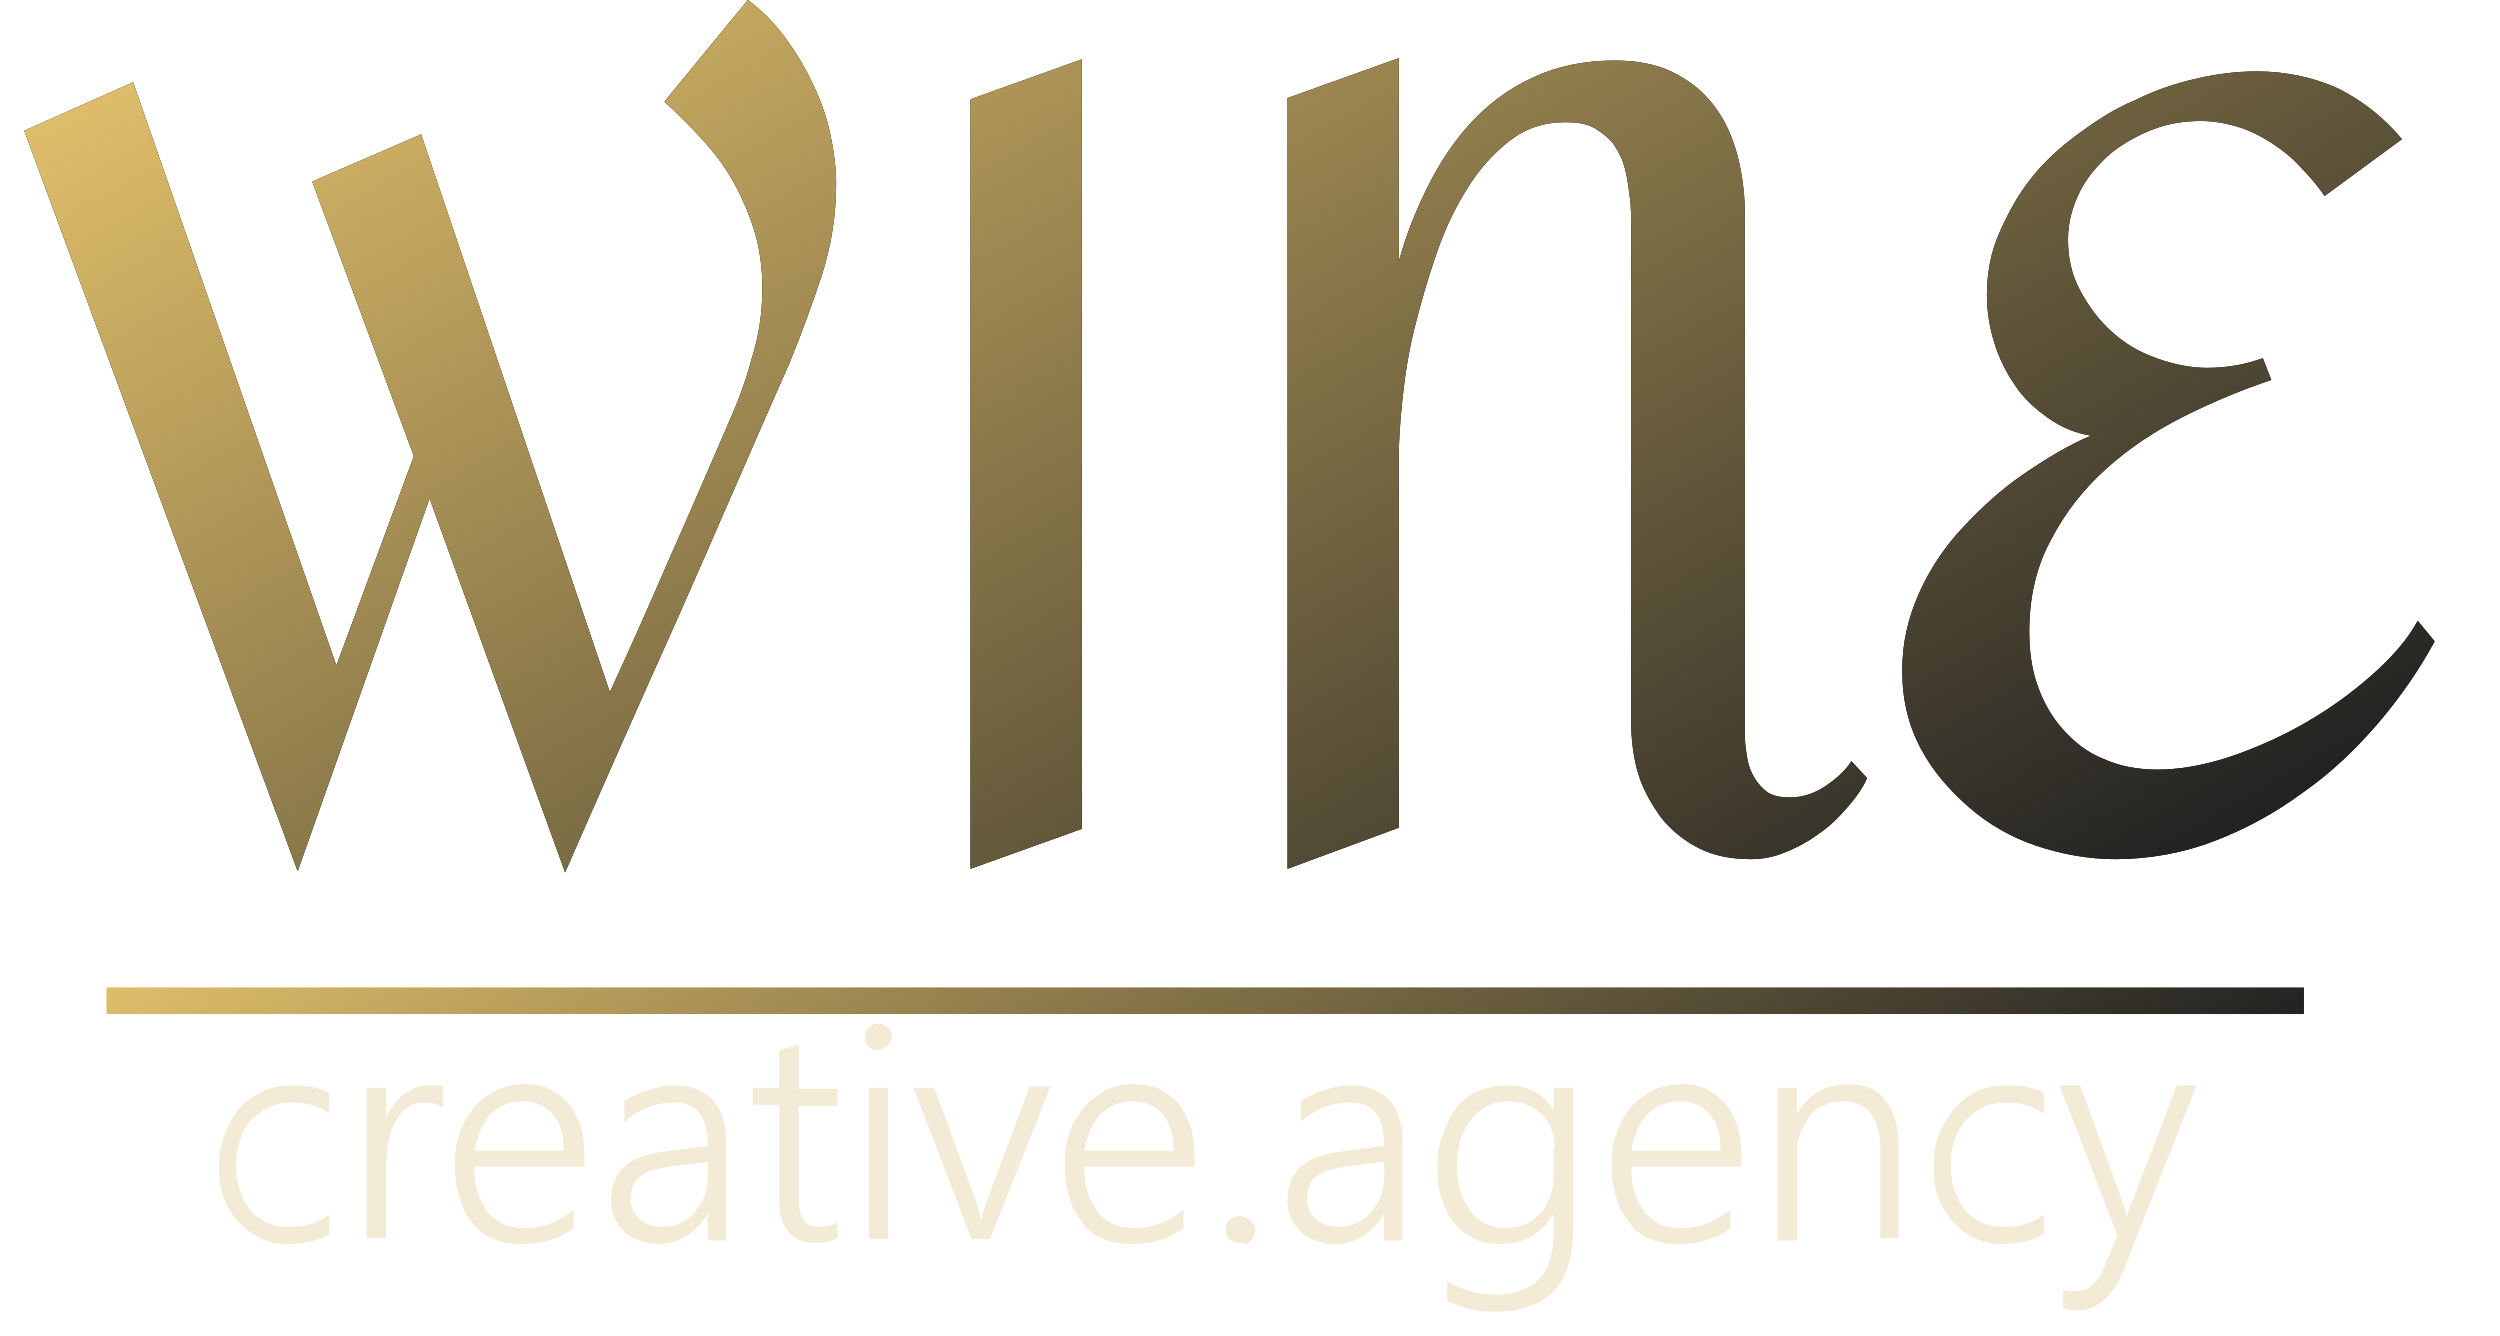 <?xml version="1.0" encoding="utf-8"?>
<!-- Generator: Adobe Illustrator 20.0.0, SVG Export Plug-In . SVG Version: 6.00 Build 0)  -->
<svg version="1.1" id="Layer_1" xmlns="http://www.w3.org/2000/svg" xmlns:xlink="http://www.w3.org/1999/xlink" x="0px" y="0px"
	 viewBox="0 0 206.6 110.4" style="enable-background:new 0 0 206.6 110.4;" xml:space="preserve">
<style type="text/css">
	.st0{fill:url(#SVGID_1_);}
	.st1{fill:url(#SVGID_2_);}
	.st2{fill:url(#SVGID_3_);}
	.st3{fill:url(#SVGID_4_);}
	.st4{fill:url(#SVGID_5_);}
	.st5{opacity:0.3;}
	.st6{fill:#D3B97D;}
	.st7{opacity:0.36;}
	.st8{fill:#DFBE6A;}
</style>
<g>
	<g>
		<path d="M24.6,72L2,10.8l9-4l16.8,48.2l6.4-17.3l-8.4-22.7l9-3.9l15.6,46.1c1.7-3.7,3.3-7.3,4.9-11c1.6-3.6,3.2-7.3,4.8-11
			c0.8-1.8,1.5-3.6,2-5.5c0.6-1.9,0.9-3.8,0.9-5.9c0-1.6-0.2-3.1-0.6-4.5c-0.4-1.4-1-2.8-1.7-4.1c-0.7-1.3-1.6-2.5-2.6-3.6
			c-1-1.1-2.1-2.2-3.2-3.2L61.8,0c1.1,0.8,2.1,1.8,3,3c0.9,1.2,1.7,2.5,2.3,3.8c0.7,1.4,1.2,2.8,1.5,4.2s0.5,2.8,0.5,4.2
			c0,2.6-0.4,5.1-1.2,7.6c-0.8,2.4-1.7,4.9-2.7,7.3c-3.1,7-6.1,14-9.2,21c-3.1,6.9-6.2,13.9-9.3,21L35.5,41.2L24.6,72z"/>
		<path d="M89.4,68.5l-9.2,3.3V8.2l9.2-3.3V68.5z"/>
		<path d="M154.3,64.3c-0.4,0.9-1,1.7-1.7,2.5c-0.7,0.8-1.4,1.5-2.3,2.1c-0.8,0.6-1.7,1.1-2.7,1.5c-0.9,0.4-1.9,0.6-2.9,0.6
			c-1.7,0-3.1-0.3-4.3-0.9c-1.2-0.6-2.3-1.5-3.1-2.5c-0.8-1.1-1.5-2.3-1.9-3.6s-0.6-2.8-0.6-4.3V21.2c0-0.7,0-1.5,0-2.3
			c0-0.8,0-1.7-0.1-2.5c-0.1-0.8-0.2-1.6-0.4-2.4s-0.5-1.4-0.9-2c-0.4-0.6-1-1-1.6-1.4c-0.7-0.4-1.5-0.5-2.5-0.5
			c-1.7,0-3.2,0.5-4.5,1.5c-1.3,1-2.5,2.3-3.5,3.9c-1,1.6-1.9,3.4-2.6,5.5c-0.7,2-1.3,4.1-1.8,6.1c-0.5,2-0.8,4-1,5.9
			c-0.2,1.9-0.3,3.4-0.3,4.7v30.7l-9.2,3.4V8.1l9.2-3.3v16.8c0.6-2.2,1.4-4.2,2.4-6.2c1-2,2.2-3.8,3.6-5.3c1.4-1.5,3.1-2.8,5.1-3.7
			c1.9-0.9,4.2-1.4,6.7-1.4c1.9,0,3.5,0.3,4.9,1c1.4,0.7,2.5,1.6,3.4,2.8c0.9,1.2,1.5,2.6,1.9,4.1c0.4,1.6,0.6,3.2,0.6,4.9v43.1
			c0,0.6,0.1,1.2,0.2,1.8c0.1,0.6,0.3,1.1,0.6,1.6c0.3,0.5,0.7,0.9,1.1,1.2c0.5,0.3,1.1,0.4,1.8,0.4c1,0,2-0.3,2.9-0.9
			c0.9-0.6,1.7-1.3,2.2-2.1L154.3,64.3z"/>
		<path d="M201.2,53c-1.3,2.4-2.9,4.7-4.7,6.8c-1.9,2.2-3.9,4.1-6.2,5.7c-2.3,1.7-4.7,3-7.3,4c-2.6,1-5.4,1.5-8.2,1.5
			c-2.2,0-4.4-0.4-6.5-1.1s-4-1.8-5.6-3.2c-1.6-1.4-3-3-4-4.9c-1-1.9-1.5-4-1.5-6.4c0-2.3,0.5-4.4,1.4-6.4c0.9-2,2.1-3.8,3.6-5.4
			c1.5-1.6,3.1-3.1,5-4.4c1.9-1.3,3.7-2.4,5.6-3.2c-1.3-0.2-2.5-0.7-3.6-1.5s-2-1.6-2.7-2.7c-0.7-1-1.3-2.2-1.7-3.5
			c-0.4-1.3-0.6-2.6-0.6-3.9c0-1.8,0.3-3.5,1-5.1c0.7-1.6,1.5-3.1,2.6-4.5c1.1-1.4,2.4-2.6,3.9-3.7c1.5-1.1,3-2.1,4.7-2.8
			c1.6-0.8,3.3-1.4,5.1-1.8c1.7-0.4,3.4-0.6,5-0.6c2.4,0,4.7,0.5,6.7,1.4c2,1,3.8,2.4,5.3,4.2l-6.4,4.7c-0.6-0.9-1.3-1.7-2-2.4
			c-0.7-0.8-1.5-1.4-2.4-2c-0.8-0.5-1.7-1-2.7-1.3c-1-0.3-2-0.5-3.1-0.5c-1.4,0-2.7,0.2-4,0.7c-1.3,0.5-2.5,1.2-3.5,2
			c-1,0.9-1.9,1.9-2.5,3.1c-0.6,1.2-1,2.5-1,4c0,1.5,0.3,2.9,1,4.2c0.7,1.3,1.5,2.4,2.6,3.4s2.3,1.7,3.7,2.2
			c1.4,0.5,2.8,0.8,4.2,0.8c1.7,0,3.2-0.3,4.6-0.8l0.7,1.8c-2.4,0.8-4.8,1.8-7.2,3c-2.4,1.2-4.5,2.6-6.4,4.3
			c-1.9,1.7-3.4,3.6-4.6,5.9c-1.2,2.2-1.8,4.7-1.8,7.6c0,1.6,0.2,3.1,0.7,4.5c0.5,1.4,1.2,2.6,2.1,3.6c0.9,1,2,1.9,3.3,2.4
			c1.3,0.6,2.8,0.9,4.5,0.9c1.7,0,3.6-0.3,5.8-1c2.1-0.7,4.2-1.6,6.3-2.8s3.9-2.5,5.6-4c1.7-1.5,3-3,3.8-4.5L201.2,53z"/>
	</g>
	<g>
		
			<linearGradient id="SVGID_1_" gradientUnits="userSpaceOnUse" x1="107.215" y1="142.886" x2="36.319" y2="20.09" gradientTransform="matrix(1 0 0 1 34.379 -49)">
			<stop  offset="0" style="stop-color:#222222"/>
			<stop  offset="1" style="stop-color:#DFBE6A"/>
		</linearGradient>
		<path class="st0" d="M24.6,72L2,10.8l9-4l16.8,48.2l6.4-17.3l-8.4-22.7l9-3.9l15.6,46.1c1.7-3.7,3.3-7.3,4.9-11
			c1.6-3.6,3.2-7.3,4.8-11c0.8-1.8,1.5-3.6,2-5.5c0.6-1.9,0.9-3.8,0.9-5.9c0-1.6-0.2-3.1-0.6-4.5c-0.4-1.4-1-2.8-1.7-4.1
			c-0.7-1.3-1.6-2.5-2.6-3.6c-1-1.1-2.1-2.2-3.2-3.2L61.8,0c1.1,0.8,2.1,1.8,3,3c0.9,1.2,1.7,2.5,2.3,3.8c0.7,1.4,1.2,2.8,1.5,4.2
			s0.5,2.8,0.5,4.2c0,2.6-0.4,5.1-1.2,7.6c-0.8,2.4-1.7,4.9-2.7,7.3c-3.1,7-6.1,14-9.2,21c-3.1,6.9-6.2,13.9-9.3,21L35.5,41.2
			L24.6,72z"/>
		
			<linearGradient id="SVGID_2_" gradientUnits="userSpaceOnUse" x1="107.215" y1="142.886" x2="36.319" y2="20.09" gradientTransform="matrix(1 0 0 1 34.379 -49)">
			<stop  offset="0" style="stop-color:#222222"/>
			<stop  offset="1" style="stop-color:#DFBE6A"/>
		</linearGradient>
		<path class="st1" d="M89.4,68.5l-9.2,3.3V8.2l9.2-3.3V68.5z"/>
		
			<linearGradient id="SVGID_3_" gradientUnits="userSpaceOnUse" x1="107.215" y1="142.886" x2="36.319" y2="20.09" gradientTransform="matrix(1 0 0 1 34.379 -49)">
			<stop  offset="0" style="stop-color:#222222"/>
			<stop  offset="1" style="stop-color:#DFBE6A"/>
		</linearGradient>
		<path class="st2" d="M154.3,64.3c-0.4,0.9-1,1.7-1.7,2.5c-0.7,0.8-1.4,1.5-2.3,2.1c-0.8,0.6-1.7,1.1-2.7,1.5
			c-0.9,0.4-1.9,0.6-2.9,0.6c-1.7,0-3.1-0.3-4.3-0.9c-1.2-0.6-2.3-1.5-3.1-2.5c-0.8-1.1-1.5-2.3-1.9-3.6s-0.6-2.8-0.6-4.3V21.2
			c0-0.7,0-1.5,0-2.3c0-0.8,0-1.7-0.1-2.5c-0.1-0.8-0.2-1.6-0.4-2.4s-0.5-1.4-0.9-2c-0.4-0.6-1-1-1.6-1.4c-0.7-0.4-1.5-0.5-2.5-0.5
			c-1.7,0-3.2,0.5-4.5,1.5c-1.3,1-2.5,2.3-3.5,3.9c-1,1.6-1.9,3.4-2.6,5.5c-0.7,2-1.3,4.1-1.8,6.1c-0.5,2-0.8,4-1,5.9
			c-0.2,1.9-0.3,3.4-0.3,4.7v30.7l-9.2,3.4V8.1l9.2-3.3v16.8c0.6-2.2,1.4-4.2,2.4-6.2c1-2,2.2-3.8,3.6-5.3c1.4-1.5,3.1-2.8,5.1-3.7
			c1.9-0.9,4.2-1.4,6.7-1.4c1.9,0,3.5,0.3,4.9,1c1.4,0.7,2.5,1.6,3.4,2.8c0.9,1.2,1.5,2.6,1.9,4.1c0.4,1.6,0.6,3.2,0.6,4.9v43.1
			c0,0.6,0.1,1.2,0.2,1.8c0.1,0.6,0.3,1.1,0.6,1.6c0.3,0.5,0.7,0.9,1.1,1.2c0.5,0.3,1.1,0.4,1.8,0.4c1,0,2-0.3,2.9-0.9
			c0.9-0.6,1.7-1.3,2.2-2.1L154.3,64.3z"/>
		
			<linearGradient id="SVGID_4_" gradientUnits="userSpaceOnUse" x1="107.215" y1="142.886" x2="36.319" y2="20.09" gradientTransform="matrix(1 0 0 1 34.379 -49)">
			<stop  offset="0" style="stop-color:#222222"/>
			<stop  offset="1" style="stop-color:#DFBE6A"/>
		</linearGradient>
		<path class="st3" d="M201.2,53c-1.3,2.4-2.9,4.7-4.7,6.8c-1.9,2.2-3.9,4.1-6.2,5.7c-2.3,1.7-4.7,3-7.3,4c-2.6,1-5.4,1.5-8.2,1.5
			c-2.2,0-4.4-0.4-6.5-1.1s-4-1.8-5.6-3.2c-1.6-1.4-3-3-4-4.9c-1-1.9-1.5-4-1.5-6.4c0-2.3,0.5-4.4,1.4-6.4c0.9-2,2.1-3.8,3.6-5.4
			c1.5-1.6,3.1-3.1,5-4.4c1.9-1.3,3.7-2.4,5.6-3.2c-1.3-0.2-2.5-0.7-3.6-1.5s-2-1.6-2.7-2.7c-0.7-1-1.3-2.2-1.7-3.5
			c-0.4-1.3-0.6-2.6-0.6-3.9c0-1.8,0.3-3.5,1-5.1c0.7-1.6,1.5-3.1,2.6-4.5c1.1-1.4,2.4-2.6,3.9-3.7c1.5-1.1,3-2.1,4.7-2.8
			c1.6-0.8,3.3-1.4,5.1-1.8c1.7-0.4,3.4-0.6,5-0.6c2.4,0,4.7,0.5,6.7,1.4c2,1,3.8,2.4,5.3,4.2l-6.4,4.7c-0.6-0.9-1.3-1.7-2-2.4
			c-0.7-0.8-1.5-1.4-2.4-2c-0.8-0.5-1.7-1-2.7-1.3c-1-0.3-2-0.5-3.1-0.5c-1.4,0-2.7,0.2-4,0.7c-1.3,0.5-2.5,1.2-3.5,2
			c-1,0.9-1.9,1.9-2.5,3.1c-0.6,1.2-1,2.5-1,4c0,1.5,0.3,2.9,1,4.2c0.7,1.3,1.5,2.4,2.6,3.4s2.3,1.7,3.7,2.2
			c1.4,0.5,2.8,0.8,4.2,0.8c1.7,0,3.2-0.3,4.6-0.8l0.7,1.8c-2.4,0.8-4.8,1.8-7.2,3c-2.4,1.2-4.5,2.6-6.4,4.3
			c-1.9,1.7-3.4,3.6-4.6,5.9c-1.2,2.2-1.8,4.7-1.8,7.6c0,1.6,0.2,3.1,0.7,4.5c0.5,1.4,1.2,2.6,2.1,3.6c0.9,1,2,1.9,3.3,2.4
			c1.3,0.6,2.8,0.9,4.5,0.9c1.7,0,3.6-0.3,5.8-1c2.1-0.7,4.2-1.6,6.3-2.8s3.9-2.5,5.6-4c1.7-1.5,3-3,3.8-4.5L201.2,53z"/>
	</g>
</g>
<linearGradient id="SVGID_5_" gradientUnits="userSpaceOnUse" x1="122.792" y1="122.784" x2="76.448" y2="42.514">
	<stop  offset="0" style="stop-color:#222222"/>
	<stop  offset="1" style="stop-color:#DFBE6A"/>
</linearGradient>
<rect x="8.8" y="81.6" class="st4" width="181.6" height="2.2"/>
<g class="st5">
	<g>
		<path class="st6" d="M27.3,101.9c-0.9,0.6-2.1,0.9-3.4,0.9c-0.9,0-1.7-0.1-2.4-0.5c-0.7-0.3-1.3-0.8-1.8-1.3
			c-0.5-0.6-0.9-1.2-1.2-2c-0.3-0.8-0.4-1.6-0.4-2.5c0-0.9,0.1-1.8,0.4-2.6c0.3-0.8,0.7-1.5,1.2-2.2c0.5-0.6,1.2-1.1,2-1.5
			c0.8-0.4,1.7-0.5,2.7-0.5c1,0,2,0.2,2.8,0.6v1.7c-0.9-0.6-1.9-0.9-3-0.9c-0.7,0-1.4,0.1-2,0.4c-0.6,0.3-1.1,0.7-1.5,1.1
			c-0.4,0.5-0.7,1-0.9,1.7c-0.2,0.6-0.3,1.3-0.3,2.1c0,0.7,0.1,1.3,0.3,1.9c0.2,0.6,0.4,1.1,0.8,1.6c0.4,0.5,0.8,0.8,1.4,1.1
			c0.6,0.3,1.2,0.4,2,0.4c1.2,0,2.2-0.3,3.2-1V101.9z"/>
		<path class="st6" d="M36.5,91.5c-0.4-0.3-0.8-0.4-1.4-0.4c-0.4,0-0.8,0.1-1.1,0.2c-0.3,0.2-0.6,0.4-0.8,0.6
			c-0.2,0.3-0.4,0.6-0.6,0.9c-0.2,0.4-0.3,0.7-0.4,1.1c-0.1,0.4-0.2,0.8-0.2,1.2c0,0.4-0.1,0.8-0.1,1.1v6.1h-1.6V89.9h1.6v2.7h0
			c0.1-0.5,0.3-0.9,0.6-1.2c0.2-0.4,0.5-0.7,0.8-0.9s0.6-0.4,1-0.6c0.3-0.1,0.7-0.2,1.1-0.2c0.3,0,0.5,0,0.7,0
			c0.2,0,0.4,0.1,0.5,0.1V91.5z"/>
		<path class="st6" d="M39.2,96.5c0,0.8,0.1,1.5,0.3,2.1s0.5,1.1,0.8,1.6c0.4,0.4,0.8,0.7,1.3,1c0.5,0.2,1.1,0.3,1.8,0.3
			c1.4,0,2.7-0.5,4-1.5v1.5c-1.2,0.9-2.6,1.3-4.3,1.3c-0.8,0-1.6-0.1-2.3-0.4s-1.3-0.7-1.7-1.3c-0.5-0.6-0.9-1.2-1.1-2.1
			c-0.3-0.8-0.4-1.7-0.4-2.8c0-0.9,0.1-1.8,0.4-2.6c0.3-0.8,0.7-1.5,1.2-2.1c0.5-0.6,1.1-1,1.8-1.4c0.7-0.3,1.4-0.5,2.3-0.5
			c0.8,0,1.5,0.1,2.1,0.4c0.6,0.3,1.1,0.7,1.6,1.2c0.4,0.5,0.7,1.2,1,1.9c0.2,0.7,0.3,1.6,0.3,2.5v0.8H39.2z M46.6,95.1
			c0-1.3-0.3-2.3-0.9-3c-0.6-0.7-1.4-1.1-2.5-1.1c-0.5,0-1,0.1-1.5,0.3c-0.5,0.2-0.8,0.5-1.2,0.8c-0.3,0.4-0.6,0.8-0.8,1.3
			c-0.2,0.5-0.4,1.1-0.5,1.7H46.6z"/>
		<path class="st6" d="M58.5,102.4v-2.2h0c-0.4,0.8-1,1.4-1.7,1.9c-0.7,0.4-1.5,0.7-2.4,0.7c-0.6,0-1.1-0.1-1.6-0.3
			c-0.5-0.2-0.9-0.4-1.2-0.7c-0.3-0.3-0.6-0.7-0.8-1.1c-0.2-0.4-0.3-0.9-0.3-1.5c0-1.1,0.3-2,1-2.7c0.7-0.7,1.8-1.1,3.2-1.3l3.8-0.5
			c0-2.4-0.9-3.6-2.8-3.6c-1.5,0-2.8,0.5-4.1,1.6v-1.7c0.3-0.2,0.6-0.4,0.9-0.5c0.3-0.2,0.7-0.3,1-0.4c0.4-0.1,0.7-0.2,1.1-0.3
			c0.4-0.1,0.8-0.1,1.1-0.1c1.4,0,2.4,0.4,3.2,1.2c0.7,0.8,1.1,1.9,1.1,3.5v8.1H58.5z M55.3,96.4c-0.6,0.1-1,0.2-1.4,0.3
			c-0.4,0.1-0.7,0.3-1,0.5c-0.3,0.2-0.5,0.5-0.6,0.8c-0.1,0.3-0.2,0.7-0.2,1.1c0,0.3,0.1,0.6,0.2,0.9c0.1,0.3,0.3,0.5,0.5,0.7
			c0.2,0.2,0.5,0.4,0.8,0.5c0.3,0.1,0.7,0.2,1.1,0.2c0.6,0,1.1-0.1,1.5-0.3s0.9-0.5,1.2-0.9c0.3-0.4,0.6-0.8,0.8-1.3
			c0.2-0.5,0.3-1.1,0.3-1.7v-1.2L55.3,96.4z"/>
		<path class="st6" d="M69.2,102.3c-0.5,0.3-1.1,0.4-1.8,0.4c-2,0-3-1.2-3-3.5v-7.9h-2.2v-1.4h2.2v-3.1l1.6-0.5v3.7h3.2v1.4H66V99
			c0,0.8,0.1,1.5,0.4,1.8c0.3,0.4,0.7,0.6,1.4,0.6c0.5,0,1-0.1,1.4-0.4V102.3z"/>
		<path class="st6" d="M72.6,86.8c-0.3,0-0.6-0.1-0.8-0.3c-0.2-0.2-0.3-0.5-0.3-0.8c0-0.3,0.1-0.6,0.3-0.8c0.2-0.2,0.5-0.3,0.8-0.3
			c0.2,0,0.3,0,0.4,0.1c0.1,0.1,0.3,0.1,0.4,0.2c0.1,0.1,0.2,0.2,0.2,0.3c0.1,0.1,0.1,0.3,0.1,0.4c0,0.2,0,0.3-0.1,0.4
			c-0.1,0.1-0.1,0.3-0.2,0.4c-0.1,0.1-0.2,0.2-0.4,0.2C72.9,86.7,72.7,86.8,72.6,86.8z M71.8,102.4V89.9h1.6v12.5H71.8z"/>
		<path class="st6" d="M81.8,102.4h-1.5l-4.8-12.5h1.7l3.5,9.5c0.2,0.6,0.3,1.1,0.4,1.5h0c0.1-0.6,0.2-1.1,0.4-1.5l3.6-9.6h1.7
			L81.8,102.4z"/>
		<path class="st6" d="M89.6,96.5c0,0.8,0.1,1.5,0.3,2.1s0.5,1.1,0.8,1.6c0.4,0.4,0.8,0.7,1.3,1c0.5,0.2,1.1,0.3,1.8,0.3
			c1.4,0,2.7-0.5,4-1.5v1.5c-1.2,0.9-2.6,1.3-4.3,1.3c-0.8,0-1.6-0.1-2.3-0.4s-1.3-0.7-1.7-1.3s-0.9-1.2-1.1-2.1
			c-0.3-0.8-0.4-1.7-0.4-2.8c0-0.9,0.1-1.8,0.4-2.6s0.7-1.5,1.2-2.1c0.5-0.6,1.1-1,1.8-1.4c0.7-0.3,1.4-0.5,2.3-0.5
			c0.8,0,1.5,0.1,2.1,0.4c0.6,0.3,1.1,0.7,1.6,1.2c0.4,0.5,0.7,1.2,1,1.9c0.2,0.7,0.3,1.6,0.3,2.5v0.8H89.6z M97,95.1
			c0-1.3-0.3-2.3-0.9-3c-0.6-0.7-1.4-1.1-2.5-1.1c-0.5,0-1,0.1-1.5,0.3c-0.5,0.2-0.8,0.5-1.2,0.8c-0.3,0.4-0.6,0.8-0.8,1.3
			c-0.2,0.5-0.4,1.1-0.5,1.7H97z"/>
		<path class="st6" d="M102.4,102.7c-0.3,0-0.6-0.1-0.8-0.3s-0.3-0.5-0.3-0.8c0-0.3,0.1-0.6,0.3-0.8c0.2-0.2,0.5-0.3,0.8-0.3
			c0.2,0,0.3,0,0.5,0.1c0.1,0.1,0.3,0.1,0.4,0.2c0.1,0.1,0.2,0.2,0.3,0.4c0.1,0.1,0.1,0.3,0.1,0.5c0,0.2,0,0.3-0.1,0.5
			c-0.1,0.1-0.2,0.3-0.3,0.4s-0.2,0.2-0.4,0.3C102.8,102.6,102.6,102.7,102.4,102.7z"/>
		<path class="st6" d="M114.4,102.4v-2.2h0c-0.4,0.8-1,1.4-1.7,1.9s-1.5,0.7-2.4,0.7c-0.6,0-1.1-0.1-1.6-0.3
			c-0.5-0.2-0.9-0.4-1.2-0.7s-0.6-0.7-0.8-1.1c-0.2-0.4-0.3-0.9-0.3-1.5c0-1.1,0.3-2,1-2.7c0.7-0.7,1.8-1.1,3.2-1.3l3.8-0.5
			c0-2.4-0.9-3.6-2.8-3.6c-1.5,0-2.8,0.5-4.1,1.6v-1.7c0.3-0.2,0.6-0.4,0.9-0.5c0.3-0.2,0.7-0.3,1-0.4c0.4-0.1,0.7-0.2,1.1-0.3
			c0.4-0.1,0.8-0.1,1.1-0.1c1.4,0,2.4,0.4,3.2,1.2c0.7,0.8,1.1,1.9,1.1,3.5v8.1H114.4z M111.2,96.4c-0.6,0.1-1,0.2-1.4,0.3
			c-0.4,0.1-0.7,0.3-1,0.5c-0.3,0.2-0.5,0.5-0.6,0.8c-0.1,0.3-0.2,0.7-0.2,1.1c0,0.3,0.1,0.6,0.2,0.9s0.3,0.5,0.5,0.7
			c0.2,0.2,0.5,0.4,0.8,0.5c0.3,0.1,0.7,0.2,1.1,0.2c0.6,0,1.1-0.1,1.5-0.3s0.9-0.5,1.2-0.9s0.6-0.8,0.8-1.3
			c0.2-0.5,0.3-1.1,0.3-1.7v-1.2L111.2,96.4z"/>
		<path class="st6" d="M130,101.5c0,2.3-0.5,4-1.6,5.2c-1.1,1.1-2.7,1.7-4.9,1.7c-1.4,0-2.7-0.3-3.9-0.9v-1.6
			c1.4,0.8,2.7,1.1,3.9,1.1c3.3,0,4.9-1.7,4.9-5.2v-1.5h0c-1,1.6-2.4,2.5-4.4,2.5c-0.8,0-1.5-0.1-2.1-0.4c-0.6-0.3-1.2-0.7-1.6-1.2
			c-0.5-0.5-0.8-1.2-1.1-2c-0.3-0.8-0.4-1.6-0.4-2.6c0-1,0.1-2,0.4-2.8c0.3-0.8,0.7-1.6,1.1-2.2c0.5-0.6,1.1-1.1,1.8-1.4
			c0.7-0.3,1.5-0.5,2.4-0.5c1.8,0,3.1,0.7,3.9,2.1h0v-1.9h1.6V101.5z M128.5,94.8c0-0.5-0.1-1-0.3-1.5c-0.2-0.5-0.4-0.9-0.8-1.2
			c-0.3-0.3-0.7-0.6-1.2-0.8c-0.5-0.2-1-0.3-1.5-0.3c-0.7,0-1.2,0.1-1.8,0.4c-0.5,0.3-1,0.6-1.3,1.1c-0.4,0.5-0.7,1-0.9,1.7
			c-0.2,0.7-0.3,1.4-0.3,2.2c0,0.8,0.1,1.5,0.3,2.1s0.5,1.1,0.8,1.6c0.3,0.4,0.8,0.8,1.2,1c0.5,0.2,1,0.4,1.6,0.4
			c0.6,0,1.2-0.1,1.7-0.3c0.5-0.2,0.9-0.5,1.3-0.9c0.4-0.4,0.6-0.9,0.8-1.4c0.2-0.5,0.3-1.1,0.3-1.7V94.8z"/>
		<path class="st6" d="M134.8,96.5c0,0.8,0.1,1.5,0.3,2.1s0.5,1.1,0.8,1.6c0.4,0.4,0.8,0.7,1.3,1c0.5,0.2,1.1,0.3,1.8,0.3
			c1.4,0,2.7-0.5,4-1.5v1.5c-1.2,0.9-2.6,1.3-4.3,1.3c-0.8,0-1.6-0.1-2.3-0.4s-1.3-0.7-1.7-1.3s-0.9-1.2-1.1-2.1
			c-0.3-0.8-0.4-1.7-0.4-2.8c0-0.9,0.1-1.8,0.4-2.6s0.7-1.5,1.2-2.1c0.5-0.6,1.1-1,1.8-1.4c0.7-0.3,1.4-0.5,2.3-0.5
			c0.8,0,1.5,0.1,2.1,0.4c0.6,0.3,1.1,0.7,1.6,1.2c0.4,0.5,0.7,1.2,1,1.9c0.2,0.7,0.3,1.6,0.3,2.5v0.8H134.8z M142.2,95.1
			c0-1.3-0.3-2.3-0.9-3c-0.6-0.7-1.4-1.1-2.5-1.1c-0.5,0-1,0.1-1.5,0.3c-0.5,0.2-0.8,0.5-1.2,0.8c-0.3,0.4-0.6,0.8-0.8,1.3
			c-0.2,0.5-0.4,1.1-0.5,1.7H142.2z"/>
		<path class="st6" d="M155.4,102.4v-7.2c0-2.8-1-4.2-3.1-4.2c-0.5,0-1,0.1-1.5,0.3s-0.9,0.5-1.2,0.9c-0.3,0.4-0.6,0.8-0.8,1.4
			c-0.2,0.5-0.3,1.1-0.3,1.7v7.2h-1.6V89.9h1.6v2.2h0c0.9-1.6,2.3-2.5,4.2-2.5c1.4,0,2.4,0.4,3.1,1.3c0.7,0.9,1.1,2.2,1.1,3.8v7.6
			H155.4z"/>
		<path class="st6" d="M169,101.9c-0.9,0.6-2.1,0.9-3.4,0.9c-0.9,0-1.7-0.1-2.4-0.5c-0.7-0.3-1.3-0.8-1.8-1.3
			c-0.5-0.6-0.9-1.2-1.2-2c-0.3-0.8-0.4-1.6-0.4-2.5c0-0.9,0.1-1.8,0.4-2.6c0.3-0.8,0.7-1.5,1.2-2.2c0.5-0.6,1.2-1.1,2-1.5
			c0.8-0.4,1.7-0.5,2.7-0.5c1,0,2,0.2,2.8,0.6v1.7c-0.9-0.6-1.9-0.9-3-0.9c-0.7,0-1.4,0.1-2,0.4c-0.6,0.3-1.1,0.7-1.5,1.1
			c-0.4,0.5-0.7,1-0.9,1.7c-0.2,0.6-0.3,1.3-0.3,2.1c0,0.7,0.1,1.3,0.3,1.9c0.2,0.6,0.4,1.1,0.8,1.6c0.4,0.5,0.8,0.8,1.4,1.1
			s1.2,0.4,2,0.4c1.2,0,2.2-0.3,3.2-1V101.9z"/>
		<path class="st6" d="M175.6,104.7c-0.5,1.2-1,2.1-1.7,2.7s-1.4,0.9-2.3,0.9c-0.4,0-0.8-0.1-1.1-0.2v-1.5c0.2,0.1,0.4,0.1,0.5,0.1
			c0.2,0,0.4,0,0.6,0c0.5,0,1-0.2,1.3-0.5c0.4-0.3,0.7-0.8,1-1.5l1.1-2.6l-4.8-12.4h1.7l3.6,9.9c0,0.1,0.1,0.3,0.1,0.4
			c0,0.2,0.1,0.3,0.1,0.5h0.1c0-0.1,0.1-0.3,0.1-0.4c0-0.1,0.1-0.3,0.2-0.5l3.8-9.9h1.6L175.6,104.7z"/>
	</g>
	<g class="st7">
		<path class="st8" d="M27.3,101.9c-0.9,0.6-2.1,0.9-3.4,0.9c-0.9,0-1.7-0.1-2.4-0.5c-0.7-0.3-1.3-0.8-1.8-1.3
			c-0.5-0.6-0.9-1.2-1.2-2c-0.3-0.8-0.4-1.6-0.4-2.5c0-0.9,0.1-1.8,0.4-2.6c0.3-0.8,0.7-1.5,1.2-2.2c0.5-0.6,1.2-1.1,2-1.5
			c0.8-0.4,1.7-0.5,2.7-0.5c1,0,2,0.2,2.8,0.6v1.7c-0.9-0.6-1.9-0.9-3-0.9c-0.7,0-1.4,0.1-2,0.4c-0.6,0.3-1.1,0.7-1.5,1.1
			c-0.4,0.5-0.7,1-0.9,1.7c-0.2,0.6-0.3,1.3-0.3,2.1c0,0.7,0.1,1.3,0.3,1.9c0.2,0.6,0.4,1.1,0.8,1.6c0.4,0.5,0.8,0.8,1.4,1.1
			c0.6,0.3,1.2,0.4,2,0.4c1.2,0,2.2-0.3,3.2-1V101.9z"/>
		<path class="st8" d="M36.5,91.5c-0.4-0.3-0.8-0.4-1.4-0.4c-0.4,0-0.8,0.1-1.1,0.2c-0.3,0.2-0.6,0.4-0.8,0.6
			c-0.2,0.3-0.4,0.6-0.6,0.9c-0.2,0.4-0.3,0.7-0.4,1.1c-0.1,0.4-0.2,0.8-0.2,1.2c0,0.4-0.1,0.8-0.1,1.1v6.1h-1.6V89.9h1.6v2.7h0
			c0.1-0.5,0.3-0.9,0.6-1.2c0.2-0.4,0.5-0.7,0.8-0.9s0.6-0.4,1-0.6c0.3-0.1,0.7-0.2,1.1-0.2c0.3,0,0.5,0,0.7,0
			c0.2,0,0.4,0.1,0.5,0.1V91.5z"/>
		<path class="st8" d="M39.2,96.5c0,0.8,0.1,1.5,0.3,2.1s0.5,1.1,0.8,1.6c0.4,0.4,0.8,0.7,1.3,1c0.5,0.2,1.1,0.3,1.8,0.3
			c1.4,0,2.7-0.5,4-1.5v1.5c-1.2,0.9-2.6,1.3-4.3,1.3c-0.8,0-1.6-0.1-2.3-0.4s-1.3-0.7-1.7-1.3c-0.5-0.6-0.9-1.2-1.1-2.1
			c-0.3-0.8-0.4-1.7-0.4-2.8c0-0.9,0.1-1.8,0.4-2.6c0.3-0.8,0.7-1.5,1.2-2.1c0.5-0.6,1.1-1,1.8-1.4c0.7-0.3,1.4-0.5,2.3-0.5
			c0.8,0,1.5,0.1,2.1,0.4c0.6,0.3,1.1,0.7,1.6,1.2c0.4,0.5,0.7,1.2,1,1.9c0.2,0.7,0.3,1.6,0.3,2.5v0.8H39.2z M46.6,95.1
			c0-1.3-0.3-2.3-0.9-3c-0.6-0.7-1.4-1.1-2.5-1.1c-0.5,0-1,0.1-1.5,0.3c-0.5,0.2-0.8,0.5-1.2,0.8c-0.3,0.4-0.6,0.8-0.8,1.3
			c-0.2,0.5-0.4,1.1-0.5,1.7H46.6z"/>
		<path class="st8" d="M58.5,102.4v-2.2h0c-0.4,0.8-1,1.4-1.7,1.9c-0.7,0.4-1.5,0.7-2.4,0.7c-0.6,0-1.1-0.1-1.6-0.3
			c-0.5-0.2-0.9-0.4-1.2-0.7c-0.3-0.3-0.6-0.7-0.8-1.1c-0.2-0.4-0.3-0.9-0.3-1.5c0-1.1,0.3-2,1-2.7c0.7-0.7,1.8-1.1,3.2-1.3l3.8-0.5
			c0-2.4-0.9-3.6-2.8-3.6c-1.5,0-2.8,0.5-4.1,1.6v-1.7c0.3-0.2,0.6-0.4,0.9-0.5c0.3-0.2,0.7-0.3,1-0.4c0.4-0.1,0.7-0.2,1.1-0.3
			c0.4-0.1,0.8-0.1,1.1-0.1c1.4,0,2.4,0.4,3.2,1.2c0.7,0.8,1.1,1.9,1.1,3.5v8.1H58.5z M55.3,96.4c-0.6,0.1-1,0.2-1.4,0.3
			c-0.4,0.1-0.7,0.3-1,0.5c-0.3,0.2-0.5,0.5-0.6,0.8c-0.1,0.3-0.2,0.7-0.2,1.1c0,0.3,0.1,0.6,0.2,0.9c0.1,0.3,0.3,0.5,0.5,0.7
			c0.2,0.2,0.5,0.4,0.8,0.5c0.3,0.1,0.7,0.2,1.1,0.2c0.6,0,1.1-0.1,1.5-0.3s0.9-0.5,1.2-0.9c0.3-0.4,0.6-0.8,0.8-1.3
			c0.2-0.5,0.3-1.1,0.3-1.7v-1.2L55.3,96.4z"/>
		<path class="st8" d="M69.2,102.3c-0.5,0.3-1.1,0.4-1.8,0.4c-2,0-3-1.2-3-3.5v-7.9h-2.2v-1.4h2.2v-3.1l1.6-0.5v3.7h3.2v1.4H66V99
			c0,0.8,0.1,1.5,0.4,1.8c0.3,0.4,0.7,0.6,1.4,0.6c0.5,0,1-0.1,1.4-0.4V102.3z"/>
		<path class="st8" d="M72.6,86.8c-0.3,0-0.6-0.1-0.8-0.3c-0.2-0.2-0.3-0.5-0.3-0.8c0-0.3,0.1-0.6,0.3-0.8c0.2-0.2,0.5-0.3,0.8-0.3
			c0.2,0,0.3,0,0.4,0.1c0.1,0.1,0.3,0.1,0.4,0.2c0.1,0.1,0.2,0.2,0.2,0.3c0.1,0.1,0.1,0.3,0.1,0.4c0,0.2,0,0.3-0.1,0.4
			c-0.1,0.1-0.1,0.3-0.2,0.4c-0.1,0.1-0.2,0.2-0.4,0.2C72.9,86.7,72.7,86.8,72.6,86.8z M71.8,102.4V89.9h1.6v12.5H71.8z"/>
		<path class="st8" d="M81.8,102.4h-1.5l-4.8-12.5h1.7l3.5,9.5c0.2,0.6,0.3,1.1,0.4,1.5h0c0.1-0.6,0.2-1.1,0.4-1.5l3.6-9.6h1.7
			L81.8,102.4z"/>
		<path class="st8" d="M89.6,96.5c0,0.8,0.1,1.5,0.3,2.1s0.5,1.1,0.8,1.6c0.4,0.4,0.8,0.7,1.3,1c0.5,0.2,1.1,0.3,1.8,0.3
			c1.4,0,2.7-0.5,4-1.5v1.5c-1.2,0.9-2.6,1.3-4.3,1.3c-0.8,0-1.6-0.1-2.3-0.4s-1.3-0.7-1.7-1.3s-0.9-1.2-1.1-2.1
			c-0.3-0.8-0.4-1.7-0.4-2.8c0-0.9,0.1-1.8,0.4-2.6s0.7-1.5,1.2-2.1c0.5-0.6,1.1-1,1.8-1.4c0.7-0.3,1.4-0.5,2.3-0.5
			c0.8,0,1.5,0.1,2.1,0.4c0.6,0.3,1.1,0.7,1.6,1.2c0.4,0.5,0.7,1.2,1,1.9c0.2,0.7,0.3,1.6,0.3,2.5v0.8H89.6z M97,95.1
			c0-1.3-0.3-2.3-0.9-3c-0.6-0.7-1.4-1.1-2.5-1.1c-0.5,0-1,0.1-1.5,0.3c-0.5,0.2-0.8,0.5-1.2,0.8c-0.3,0.4-0.6,0.8-0.8,1.3
			c-0.2,0.5-0.4,1.1-0.5,1.7H97z"/>
		<path class="st8" d="M102.4,102.7c-0.3,0-0.6-0.1-0.8-0.3s-0.3-0.5-0.3-0.8c0-0.3,0.1-0.6,0.3-0.8c0.2-0.2,0.5-0.3,0.8-0.3
			c0.2,0,0.3,0,0.5,0.1c0.1,0.1,0.3,0.1,0.4,0.2c0.1,0.1,0.2,0.2,0.3,0.4c0.1,0.1,0.1,0.3,0.1,0.5c0,0.2,0,0.3-0.1,0.5
			c-0.1,0.1-0.2,0.3-0.3,0.4s-0.2,0.2-0.4,0.3C102.8,102.6,102.6,102.7,102.4,102.7z"/>
		<path class="st8" d="M114.4,102.4v-2.2h0c-0.4,0.8-1,1.4-1.7,1.9s-1.5,0.7-2.4,0.7c-0.6,0-1.1-0.1-1.6-0.3
			c-0.5-0.2-0.9-0.4-1.2-0.7s-0.6-0.7-0.8-1.1c-0.2-0.4-0.3-0.9-0.3-1.5c0-1.1,0.3-2,1-2.7c0.7-0.7,1.8-1.1,3.2-1.3l3.8-0.5
			c0-2.4-0.9-3.6-2.8-3.6c-1.5,0-2.8,0.5-4.1,1.6v-1.7c0.3-0.2,0.6-0.4,0.9-0.5c0.3-0.2,0.7-0.3,1-0.4c0.4-0.1,0.7-0.2,1.1-0.3
			c0.4-0.1,0.8-0.1,1.1-0.1c1.4,0,2.4,0.4,3.2,1.2c0.7,0.8,1.1,1.9,1.1,3.5v8.1H114.4z M111.2,96.4c-0.6,0.1-1,0.2-1.4,0.3
			c-0.4,0.1-0.7,0.3-1,0.5c-0.3,0.2-0.5,0.5-0.6,0.8c-0.1,0.3-0.2,0.7-0.2,1.1c0,0.3,0.1,0.6,0.2,0.9s0.3,0.5,0.5,0.7
			c0.2,0.2,0.5,0.4,0.8,0.5c0.3,0.1,0.7,0.2,1.1,0.2c0.6,0,1.1-0.1,1.5-0.3s0.9-0.5,1.2-0.9s0.6-0.8,0.8-1.3
			c0.2-0.5,0.3-1.1,0.3-1.7v-1.2L111.2,96.4z"/>
		<path class="st8" d="M130,101.5c0,2.3-0.5,4-1.6,5.2c-1.1,1.1-2.7,1.7-4.9,1.7c-1.4,0-2.7-0.3-3.9-0.9v-1.6
			c1.4,0.8,2.7,1.1,3.9,1.1c3.3,0,4.9-1.7,4.9-5.2v-1.5h0c-1,1.6-2.4,2.5-4.4,2.5c-0.8,0-1.5-0.1-2.1-0.4c-0.6-0.3-1.2-0.7-1.6-1.2
			c-0.5-0.5-0.8-1.2-1.1-2c-0.3-0.8-0.4-1.6-0.4-2.6c0-1,0.1-2,0.4-2.8c0.3-0.8,0.7-1.6,1.1-2.2c0.5-0.6,1.1-1.1,1.8-1.4
			c0.7-0.3,1.5-0.5,2.4-0.5c1.8,0,3.1,0.7,3.9,2.1h0v-1.9h1.6V101.5z M128.5,94.8c0-0.5-0.1-1-0.3-1.5c-0.2-0.5-0.4-0.9-0.8-1.2
			c-0.3-0.3-0.7-0.6-1.2-0.8c-0.5-0.2-1-0.3-1.5-0.3c-0.7,0-1.2,0.1-1.8,0.4c-0.5,0.3-1,0.6-1.3,1.1c-0.4,0.5-0.7,1-0.9,1.7
			c-0.2,0.7-0.3,1.4-0.3,2.2c0,0.8,0.1,1.5,0.3,2.1s0.5,1.1,0.8,1.6c0.3,0.4,0.8,0.8,1.2,1c0.5,0.2,1,0.4,1.6,0.4
			c0.6,0,1.2-0.1,1.7-0.3c0.5-0.2,0.9-0.5,1.3-0.9c0.4-0.4,0.6-0.9,0.8-1.4c0.2-0.5,0.3-1.1,0.3-1.7V94.8z"/>
		<path class="st8" d="M134.8,96.5c0,0.8,0.1,1.5,0.3,2.1s0.5,1.1,0.8,1.6c0.4,0.4,0.8,0.7,1.3,1c0.5,0.2,1.1,0.3,1.8,0.3
			c1.4,0,2.7-0.5,4-1.5v1.5c-1.2,0.9-2.6,1.3-4.3,1.3c-0.8,0-1.6-0.1-2.3-0.4s-1.3-0.7-1.7-1.3s-0.9-1.2-1.1-2.1
			c-0.3-0.8-0.4-1.7-0.4-2.8c0-0.9,0.1-1.8,0.4-2.6s0.7-1.5,1.2-2.1c0.5-0.6,1.1-1,1.8-1.4c0.7-0.3,1.4-0.5,2.3-0.5
			c0.8,0,1.5,0.1,2.1,0.4c0.6,0.3,1.1,0.7,1.6,1.2c0.4,0.5,0.7,1.2,1,1.9c0.2,0.7,0.3,1.6,0.3,2.5v0.8H134.8z M142.2,95.1
			c0-1.3-0.3-2.3-0.9-3c-0.6-0.7-1.4-1.1-2.5-1.1c-0.5,0-1,0.1-1.5,0.3c-0.5,0.2-0.8,0.5-1.2,0.8c-0.3,0.4-0.6,0.8-0.8,1.3
			c-0.2,0.5-0.4,1.1-0.5,1.7H142.2z"/>
		<path class="st8" d="M155.4,102.4v-7.2c0-2.8-1-4.2-3.1-4.2c-0.5,0-1,0.1-1.5,0.3s-0.9,0.5-1.2,0.9c-0.3,0.4-0.6,0.8-0.8,1.4
			c-0.2,0.5-0.3,1.1-0.3,1.7v7.2h-1.6V89.9h1.6v2.2h0c0.9-1.6,2.3-2.5,4.2-2.5c1.4,0,2.4,0.4,3.1,1.3c0.7,0.9,1.1,2.2,1.1,3.8v7.6
			H155.4z"/>
		<path class="st8" d="M169,101.9c-0.9,0.6-2.1,0.9-3.4,0.9c-0.9,0-1.7-0.1-2.4-0.5c-0.7-0.3-1.3-0.8-1.8-1.3
			c-0.5-0.6-0.9-1.2-1.2-2c-0.3-0.8-0.4-1.6-0.4-2.5c0-0.9,0.1-1.8,0.4-2.6c0.3-0.8,0.7-1.5,1.2-2.2c0.5-0.6,1.2-1.1,2-1.5
			c0.8-0.4,1.7-0.5,2.7-0.5c1,0,2,0.2,2.8,0.6v1.7c-0.9-0.6-1.9-0.9-3-0.9c-0.7,0-1.4,0.1-2,0.4c-0.6,0.3-1.1,0.7-1.5,1.1
			c-0.4,0.5-0.7,1-0.9,1.7c-0.2,0.6-0.3,1.3-0.3,2.1c0,0.7,0.1,1.3,0.3,1.9c0.2,0.6,0.4,1.1,0.8,1.6c0.4,0.5,0.8,0.8,1.4,1.1
			s1.2,0.4,2,0.4c1.2,0,2.2-0.3,3.2-1V101.9z"/>
		<path class="st8" d="M175.6,104.7c-0.5,1.2-1,2.1-1.7,2.7s-1.4,0.9-2.3,0.9c-0.4,0-0.8-0.1-1.1-0.2v-1.5c0.2,0.1,0.4,0.1,0.5,0.1
			c0.2,0,0.4,0,0.6,0c0.5,0,1-0.2,1.3-0.5c0.4-0.3,0.7-0.8,1-1.5l1.1-2.6l-4.8-12.4h1.7l3.6,9.9c0,0.1,0.1,0.3,0.1,0.4
			c0,0.2,0.1,0.3,0.1,0.5h0.1c0-0.1,0.1-0.3,0.1-0.4c0-0.1,0.1-0.3,0.2-0.5l3.8-9.9h1.6L175.6,104.7z"/>
	</g>
</g>
</svg>
